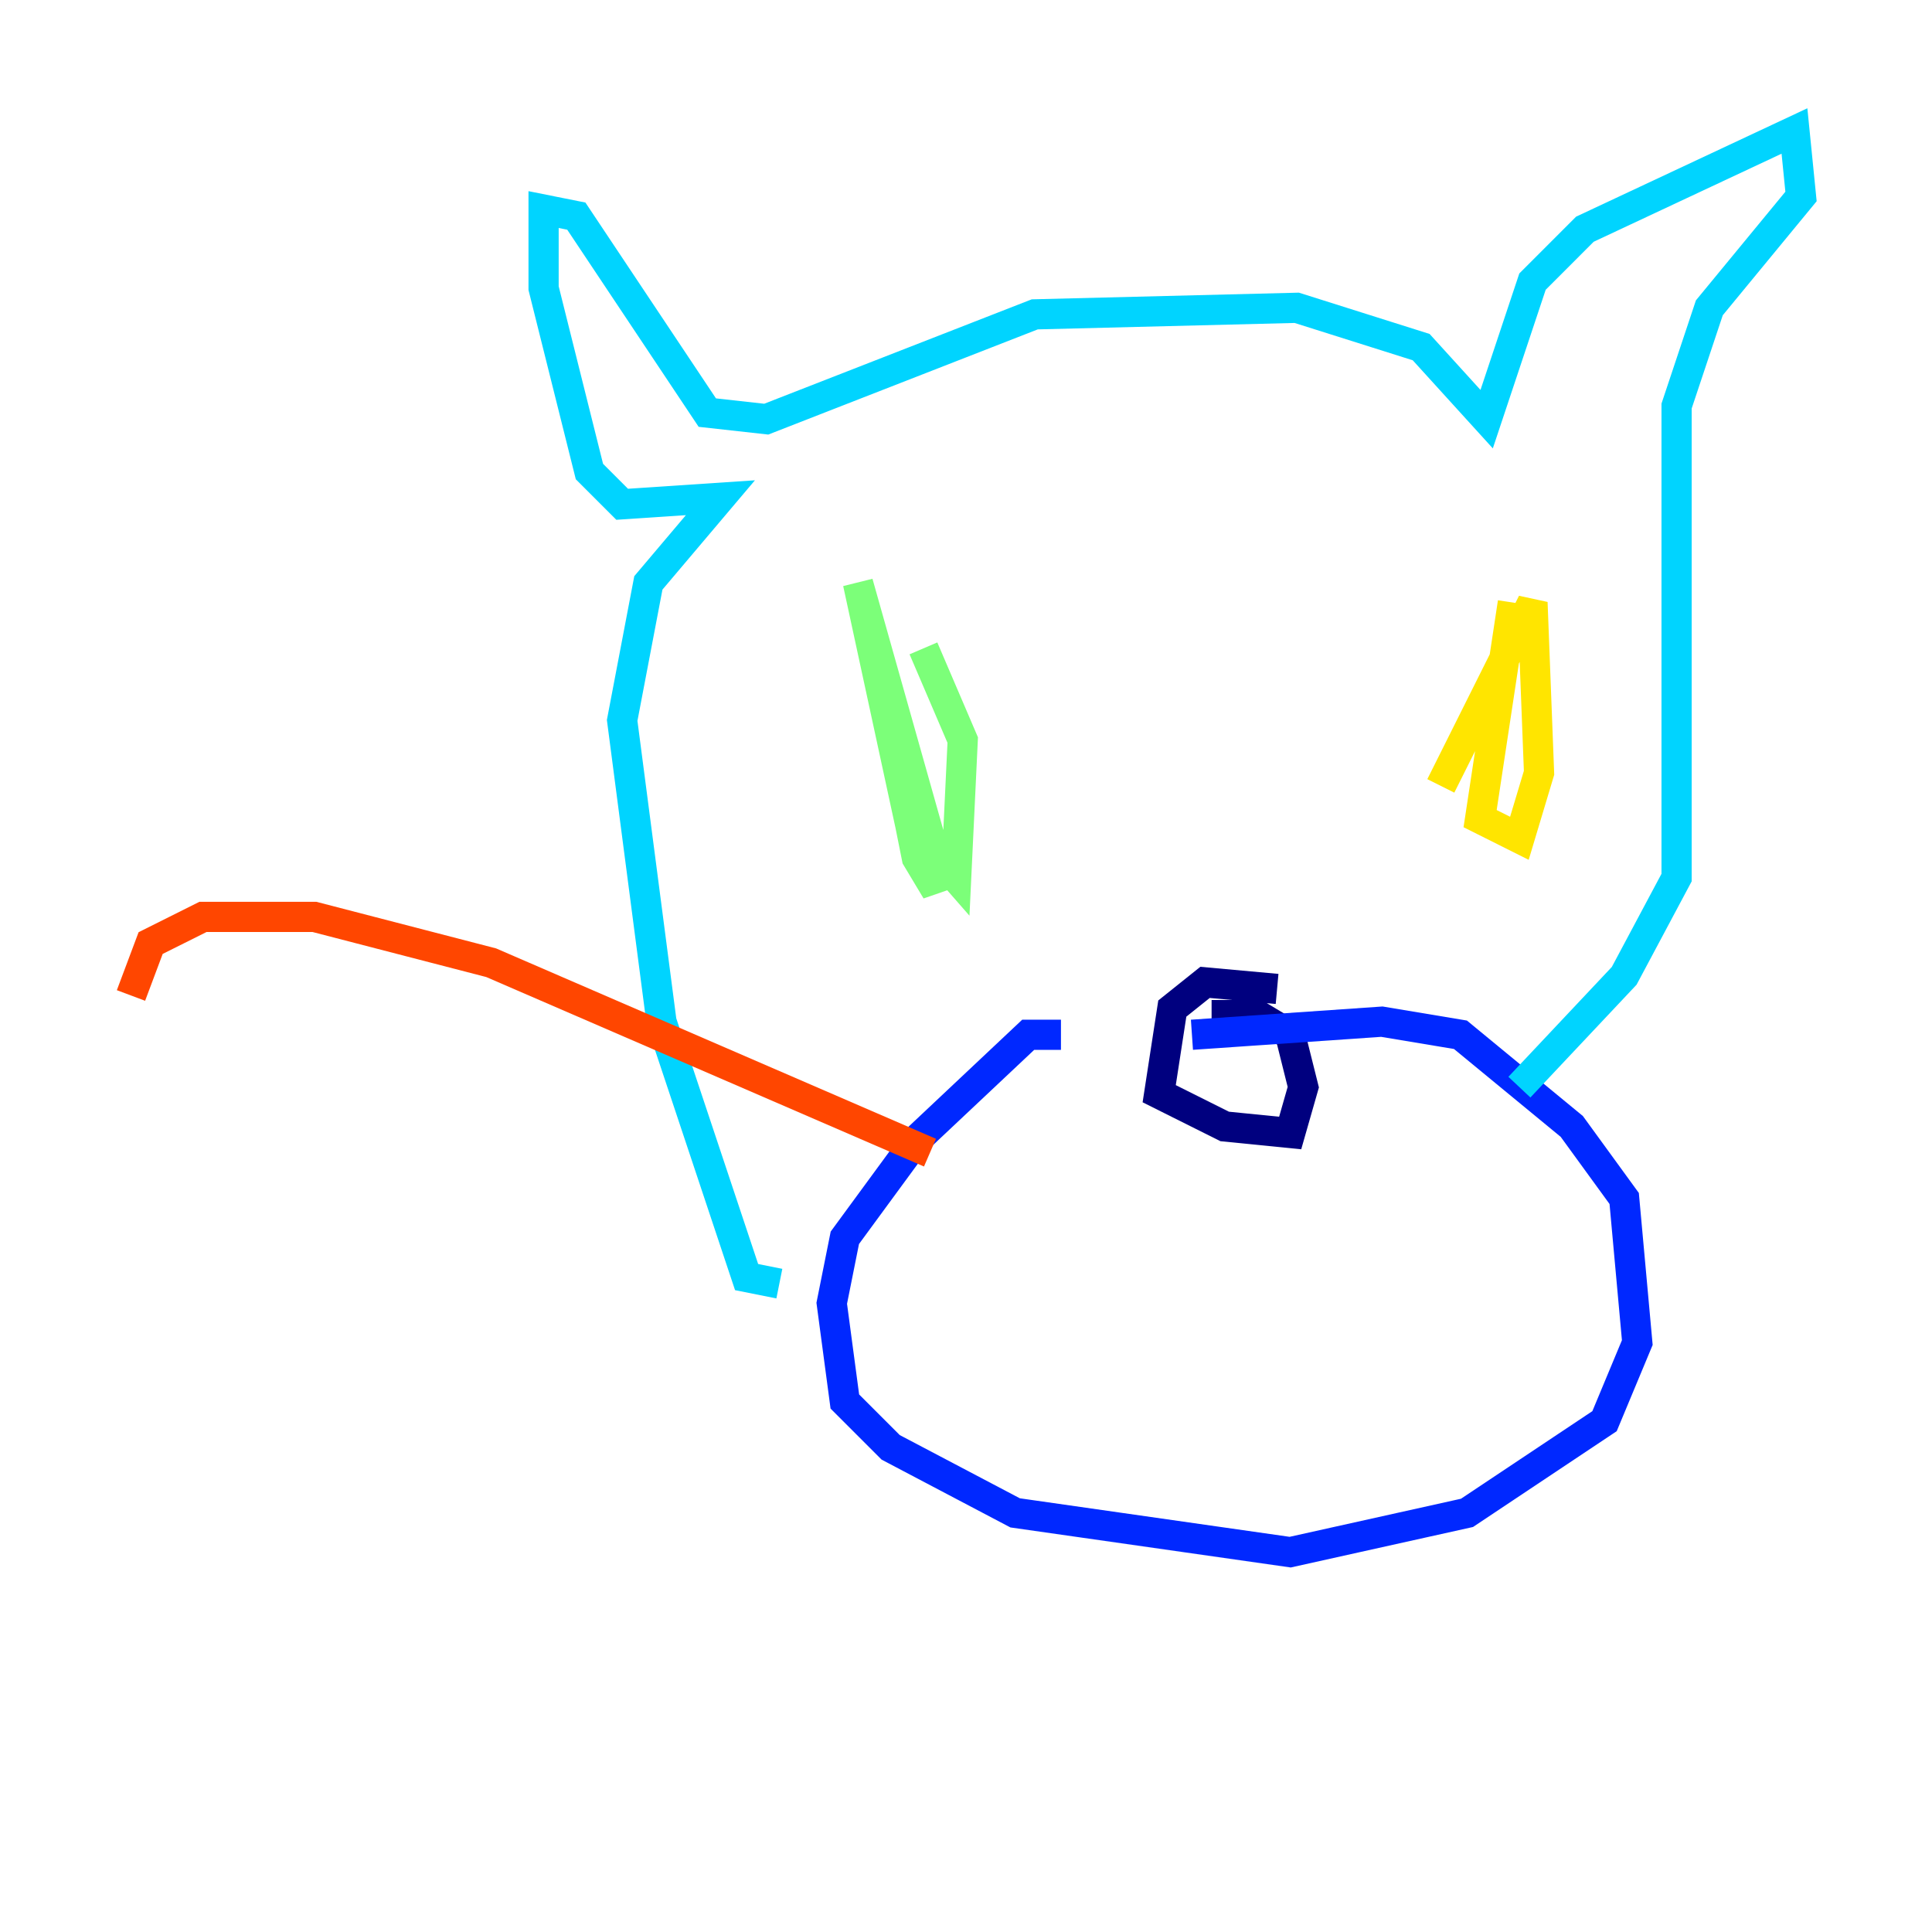 <?xml version="1.0" encoding="utf-8" ?>
<svg baseProfile="tiny" height="128" version="1.2" viewBox="0,0,128,128" width="128" xmlns="http://www.w3.org/2000/svg" xmlns:ev="http://www.w3.org/2001/xml-events" xmlns:xlink="http://www.w3.org/1999/xlink"><defs /><polyline fill="none" points="84.61,65.519 79.837,65.085 77.668,66.82 76.8,72.461 81.139,74.63 85.478,75.064 86.346,72.027 85.478,68.556 83.308,67.254 80.271,67.254" stroke="#00007f" stroke-width="2" /><polyline fill="none" points="70.291,68.556 68.122,68.556 60.746,75.498 55.973,82.007 55.105,86.346 55.973,92.854 59.01,95.891 67.254,100.231 85.478,102.834 97.193,100.231 106.305,94.156 108.475,88.949 107.607,79.403 104.136,74.63 96.759,68.556 91.552,67.688 78.969,68.556" stroke="#0028ff" stroke-width="2" /><polyline fill="none" points="51.634,85.044 49.464,84.61 43.824,67.688 41.22,47.729 42.956,38.617 47.729,32.976 41.22,33.41 39.051,31.241 36.014,19.091 36.014,13.885 38.183,14.319 46.861,27.336 50.766,27.77 68.556,20.827 85.912,20.393 94.156,22.997 98.495,27.77 101.532,18.658 105.003,15.186 118.888,8.678 119.322,13.017 113.248,20.393 111.078,26.902 111.078,58.142 107.607,64.651 100.664,72.027" stroke="#00d4ff" stroke-width="2" /><polyline fill="none" points="59.01,48.163 60.746,56.841 62.047,59.01 61.614,55.539 56.841,38.617 60.312,54.671 63.349,58.142 63.783,49.031 61.18,42.956" stroke="#7cff79" stroke-width="2" /><polyline fill="none" points="100.231,39.919 98.061,54.237 100.664,55.539 101.966,51.2 101.532,39.919 95.458,52.068" stroke="#ffe500" stroke-width="2" /><polyline fill="none" points="61.614,76.366 32.542,63.783 20.827,60.746 13.451,60.746 9.98,62.481 8.678,65.953" stroke="#ff4600" stroke-width="2" /><polyline fill="none" points="52.502,84.61 52.502,84.61" stroke="#7f0000" stroke-width="2" /></svg>